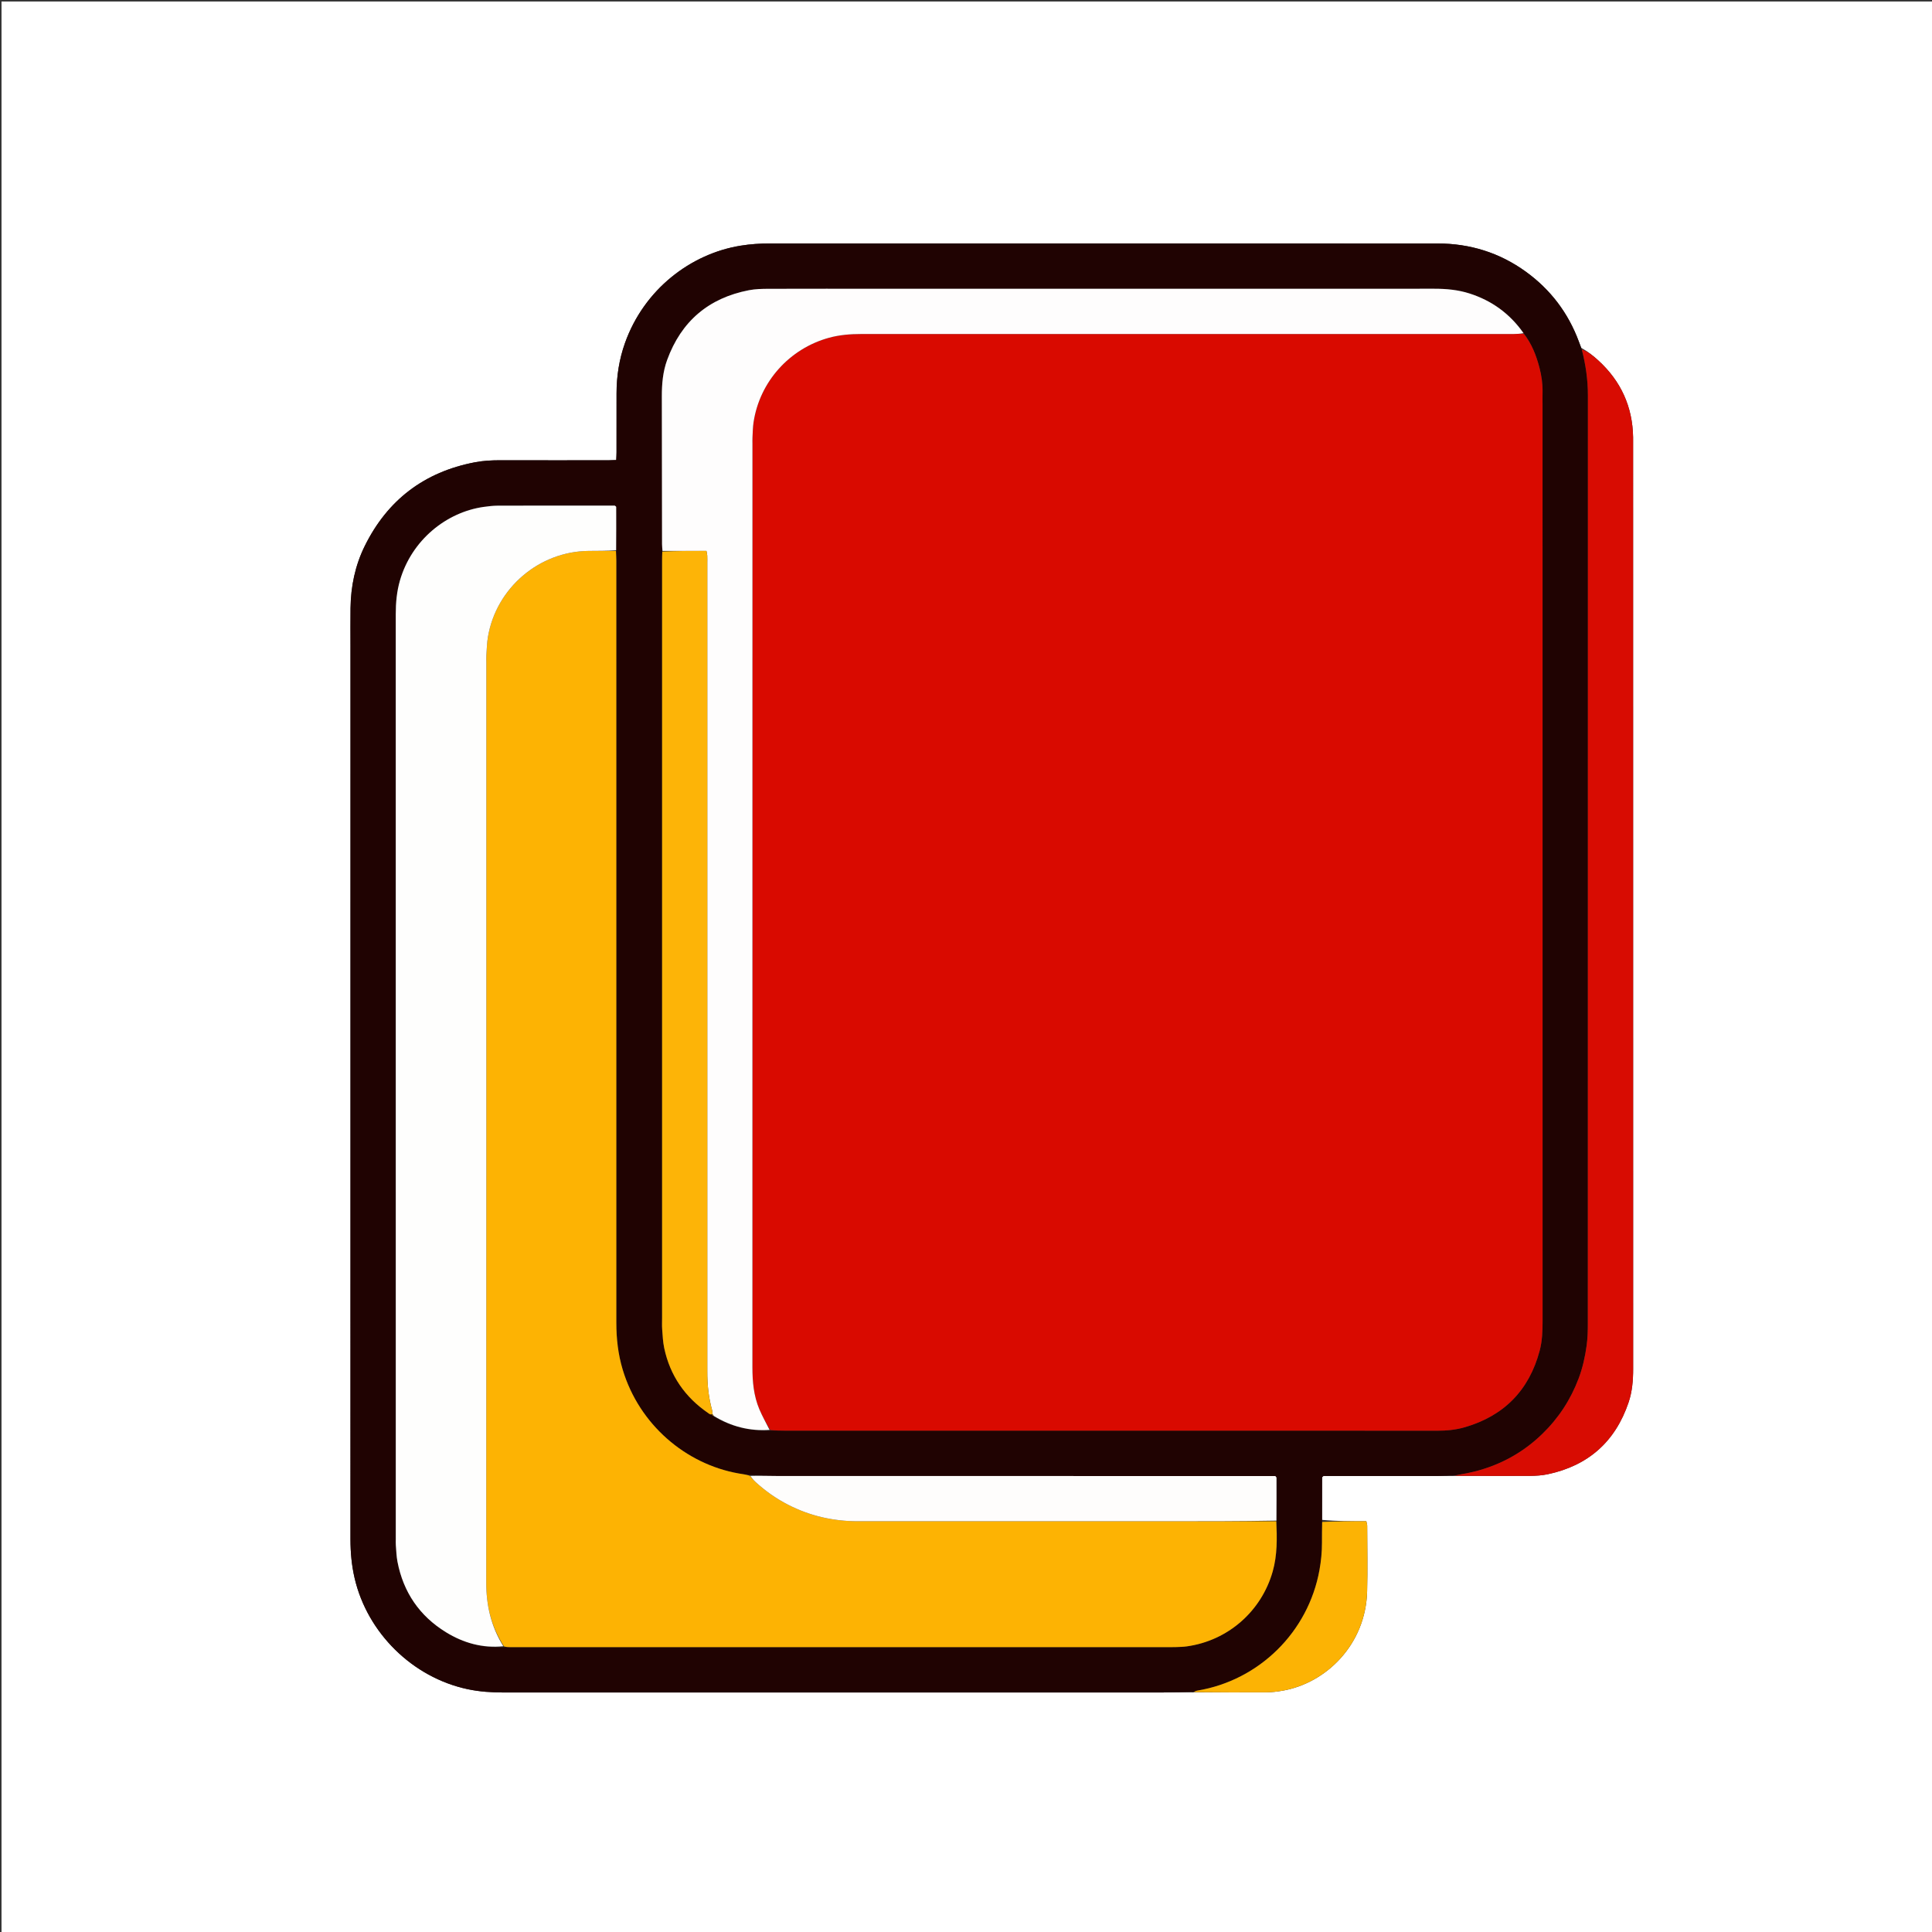 <svg version="1.1" id="Layer_1" xmlns="http://www.w3.org/2000/svg" xmlns:xlink="http://www.w3.org/1999/xlink" x="0px" y="0px"
	 width="100%" viewBox="0 0 5120 5120" enable-background="new 0 0 5120 5120" xml:space="preserve">
<rect x="0" y="0" width="5120" height="5120" fill="#333333" stroke="none"/>
<path fill="#FFFFFF" opacity="1" stroke="none" 
	d="
M2872,5124 
	C1914.667,5124 959.333,5124 4,5124 
	C4,3417.333 4,1710.667 4,4 
	C1710.667,4 3417.333,4 5124,4 
	C5124,1710.667 5124,3417.333 5124,5124 
	C4374,5124 3624,5124 2872,5124 
M4190.57,921.924 
	C4188.42,916.348 4186.208,910.795 4184.129,905.192 
	C4155.972,829.325 4109.165,767.493 4043.687,720.057 
	C3973.985,669.561 3895.598,645.337 3809.762,645.224 
	C3661.764,645.028 3513.766,645.164 3365.769,645.163 
	C2924.443,645.163 2483.116,645.17 2041.79,645.148 
	C2015.088,645.146 1988.576,646.843 1962.16,651.155 
	C1830.682,672.616 1706.923,766.564 1656.209,909.189 
	C1640.87,952.327 1633.94,996.875 1633.912,1042.568 
	C1633.88,1094.567 1633.921,1146.566 1633.857,1198.566 
	C1633.849,1205.06 1633.389,1211.554 1633.096,1219.132 
	C1625.401,1219.393 1618.876,1219.803 1612.352,1219.806 
	C1517.02,1219.85 1421.688,1219.979 1326.356,1219.741 
	C1303.603,1219.684 1280.924,1220.828 1258.677,1225.074 
	C1124.568,1250.672 1026.874,1324.766 966.505,1447.224 
	C941.069,1498.818 929.697,1554.078 928.933,1611.465 
	C928.481,1645.458 928.83,1679.463 928.83,1713.462 
	C928.828,2502.116 928.845,3290.77 928.776,4079.424 
	C928.773,4114.221 931.905,4148.575 939.823,4182.512 
	C973.705,4327.738 1093.335,4445.201 1238.622,4476.365 
	C1270.796,4483.267 1303.195,4485.303 1335.934,4485.3 
	C1918.591,4485.239 2501.248,4485.275 3083.905,4485.195 
	C3109.897,4485.192 3135.888,4484.292 3165.884,4484.845 
	C3229.162,4484.909 3292.441,4485.243 3355.716,4484.833 
	C3370.271,4484.738 3384.969,4482.998 3399.331,4480.474 
	C3514.803,4460.172 3619.242,4358.151 3623.017,4217.454 
	C3624.571,4159.544 3623.346,4101.558 3623.226,4043.607 
	C3623.219,4039.889 3621.843,4036.173 3620.903,4031.446 
	C3581.492,4031.446 3542.906,4031.446 3503.582,4027.83 
	C3503.614,3990.594 3503.643,3953.358 3503.7,3916.122 
	C3503.701,3915.512 3503.921,3914.831 3504.247,3914.315 
	C3504.591,3913.77 3505.185,3913.384 3507.083,3911.598 
	C3512.166,3911.598 3518.703,3911.598 3525.241,3911.598 
	C3619.681,3911.597 3714.121,3911.645 3808.561,3911.544 
	C3823.176,3911.529 3837.79,3910.837 3855.969,3911.355 
	C3921.946,3911.384 3987.924,3911.684 4053.897,3911.245 
	C4069.817,3911.139 4086.058,3910.182 4101.576,3906.897 
	C4209.034,3884.149 4280.788,3820.546 4315.935,3716.391 
	C4325.597,3687.757 4328.028,3657.923 4328.023,3627.702 
	C4327.886,2807.995 4327.914,1988.288 4327.913,1168.581 
	C4327.913,1165.249 4327.948,1161.916 4327.889,1158.585 
	C4326.47,1077.611 4295.484,1009.934 4235.889,955.383 
	C4222.672,943.285 4208.732,931.875 4190.57,921.924 
z"/>
<path fill="#200302" opacity="1" stroke="none" 
	d="
M3852.404,3910.458 
	C3837.79,3910.837 3823.176,3911.529 3808.561,3911.544 
	C3714.121,3911.645 3619.681,3911.597 3525.241,3911.598 
	C3518.703,3911.598 3512.166,3911.598 3507.083,3911.598 
	C3505.185,3913.384 3504.591,3913.77 3504.247,3914.315 
	C3503.921,3914.831 3503.701,3915.512 3503.7,3916.122 
	C3503.643,3953.358 3503.614,3990.594 3503.555,4031.518 
	C3503.463,4053.173 3503.324,4071.141 3503.35,4089.109 
	C3503.385,4113.129 3501.019,4136.904 3496.766,4160.537 
	C3467.236,4324.658 3337.232,4453.057 3173.061,4480.277 
	C3169.244,4480.91 3165.603,4482.608 3161.88,4483.81 
	C3135.888,4484.292 3109.897,4485.192 3083.905,4485.195 
	C2501.248,4485.275 1918.591,4485.239 1335.934,4485.3 
	C1303.195,4485.303 1270.796,4483.267 1238.622,4476.365 
	C1093.335,4445.201 973.705,4327.738 939.823,4182.512 
	C931.905,4148.575 928.773,4114.221 928.776,4079.424 
	C928.845,3290.77 928.828,2502.116 928.83,1713.462 
	C928.83,1679.463 928.481,1645.458 928.933,1611.465 
	C929.697,1554.078 941.069,1498.818 966.505,1447.224 
	C1026.874,1324.766 1124.568,1250.672 1258.677,1225.074 
	C1280.924,1220.828 1303.603,1219.684 1326.356,1219.741 
	C1421.688,1219.979 1517.02,1219.85 1612.352,1219.806 
	C1618.876,1219.803 1625.401,1219.393 1633.096,1219.132 
	C1633.389,1211.554 1633.849,1205.06 1633.857,1198.566 
	C1633.921,1146.566 1633.88,1094.567 1633.912,1042.568 
	C1633.94,996.875 1640.87,952.327 1656.209,909.189 
	C1706.923,766.564 1830.682,672.616 1962.16,651.155 
	C1988.576,646.843 2015.088,645.146 2041.79,645.148 
	C2483.116,645.17 2924.443,645.163 3365.769,645.163 
	C3513.766,645.164 3661.764,645.028 3809.762,645.224 
	C3895.598,645.337 3973.985,669.561 4043.687,720.057 
	C4109.165,767.493 4155.972,829.325 4184.129,905.192 
	C4186.208,910.795 4188.42,916.348 4191.276,924.748 
	C4202.471,966.975 4208.134,1006.86 4208.123,1047.836 
	C4207.888,1867.358 4207.947,2686.881 4207.934,3506.403 
	C4207.934,3526.374 4207.496,3546.243 4204.72,3566.161 
	C4200.565,3595.968 4194.125,3625.081 4183.498,3653.214 
	C4162.223,3709.531 4130.122,3758.581 4086.696,3800.566 
	C4035.617,3849.95 3975.631,3882.667 3907.038,3899.853 
	C3889.069,3904.355 3870.628,3906.974 3852.404,3910.458 
M1886.527,3750.141 
	C1887.83,3750.774 1889.132,3751.406 1892.303,3754.3 
	C1938.001,3780.849 1987.222,3793.002 2043.718,3791.139 
	C2056.378,3791.22 2069.039,3791.372 2081.699,3791.373 
	C2542.858,3791.385 3004.018,3791.374 3465.178,3791.389 
	C3579.801,3791.393 3694.425,3791.423 3809.048,3791.556 
	C3833.839,3791.584 3858.498,3789.126 3882.125,3782.235 
	C3985.949,3751.953 4052.255,3684.348 4080.231,3579.662 
	C4087.164,3553.719 4088,3527.155 4087.996,3500.412 
	C4087.87,2691.384 4087.894,1882.355 4087.893,1073.326 
	C4087.893,1061.997 4087.67,1050.664 4087.912,1039.34 
	C4088.385,1017.185 4085.2,995.435 4079.634,974.158 
	C4071.163,941.782 4059.233,910.819 4036.936,881.542 
	C4000.972,830.933 3953.146,796.57 3894.149,777.698 
	C3864.039,768.066 3832.975,765.199 3801.492,765.202 
	C3315.12,765.254 2828.749,765.238 2342.377,765.238 
	C2240.439,765.238 2138.5,765.077 2036.563,765.403 
	C2019.293,765.458 2001.684,765.827 1984.819,769.089 
	C1877.882,789.777 1805.341,851.515 1767.982,953.974 
	C1756.659,985.028 1753.87,1017.502 1753.924,1050.336 
	C1754.138,1180.921 1754.249,1311.505 1754.478,1442.089 
	C1754.488,1448.041 1755.274,1453.992 1754.799,1463.618 
	C1754.735,1470.947 1754.614,1478.276 1754.614,1485.606 
	C1754.605,2154.683 1754.605,2823.76 1754.61,3492.836 
	C1754.61,3502.832 1754.084,3512.873 1754.843,3522.814 
	C1756.106,3539.383 1756.783,3556.189 1760.208,3572.366 
	C1775.705,3645.557 1815.376,3702.774 1876.979,3744.939 
	C1880.13,3747.095 1883.153,3750.267 1887.89,3748.23 
	C1887.89,3748.23 1887.608,3748.101 1886.527,3750.141 
M1337.567,4364.966 
	C1342.232,4365 1346.898,4365.064 1351.563,4365.064 
	C1931.457,4365.068 2511.35,4365.068 3091.244,4365.062 
	C3099.909,4365.062 3108.582,4365.209 3117.237,4364.895 
	C3126.555,4364.557 3135.938,4364.343 3145.153,4363.067 
	C3253.917,4348.014 3342.914,4270.189 3372.813,4164.463 
	C3385.165,4120.786 3384.34,4076.243 3383.021,4027.937 
	C3382.976,3990.635 3382.936,3953.333 3382.848,3916.031 
	C3382.847,3915.474 3382.274,3914.895 3381.906,3914.369 
	C3381.526,3913.824 3381.07,3913.332 3379.696,3911.657 
	C3372.733,3911.657 3364.797,3911.657 3356.862,3911.657 
	C2925.129,3911.644 2493.395,3911.66 2061.662,3911.545 
	C2037.045,3911.538 2012.429,3910.458 1984.971,3908.767 
	C1975.748,3907.453 1966.477,3906.408 1957.309,3904.785 
	C1817.03,3879.957 1694.073,3775.399 1650.218,3629.729 
	C1638.01,3589.177 1633.344,3547.657 1633.346,3505.454 
	C1633.368,2832.271 1633.365,2159.088 1633.315,1485.905 
	C1633.314,1477.278 1632.628,1468.651 1633.193,1456.376 
	C1633.124,1419.062 1633.058,1381.749 1632.971,1344.435 
	C1632.969,1343.784 1632.873,1343.034 1632.538,1342.512 
	C1632.202,1341.986 1631.513,1341.687 1629.116,1339.903 
	C1627.775,1339.903 1624.563,1339.902 1621.351,1339.903 
	C1520.693,1339.917 1420.035,1339.814 1319.378,1340.093 
	C1306.784,1340.128 1294.114,1341.613 1281.617,1343.391 
	C1182.495,1357.489 1090.924,1431.452 1059.929,1538.291 
	C1051.5,1567.344 1048.805,1597.048 1048.807,1627.201 
	C1048.881,2444.462 1048.866,3261.724 1048.869,4078.985 
	C1048.869,4084.318 1048.562,4089.68 1049.001,4094.978 
	C1050.211,4109.58 1050.577,4124.378 1053.338,4138.702 
	C1068.929,4219.587 1111.694,4282.356 1181.845,4325.546 
	C1228.347,4354.175 1279.084,4368.303 1337.567,4364.966 
z"/>
<path fill="#D80C02" opacity="1" stroke="none" 
	d="
M3854.187,3910.906 
	C3870.628,3906.974 3889.069,3904.355 3907.038,3899.853 
	C3975.631,3882.667 4035.617,3849.95 4086.696,3800.566 
	C4130.122,3758.581 4162.223,3709.531 4183.498,3653.214 
	C4194.125,3625.081 4200.565,3595.968 4204.72,3566.161 
	C4207.496,3546.243 4207.934,3526.374 4207.934,3506.403 
	C4207.947,2686.881 4207.888,1867.358 4208.123,1047.836 
	C4208.134,1006.86 4202.471,966.975 4192.044,926.007 
	C4208.732,931.875 4222.672,943.285 4235.889,955.383 
	C4295.484,1009.934 4326.47,1077.611 4327.889,1158.585 
	C4327.948,1161.916 4327.913,1165.249 4327.913,1168.581 
	C4327.914,1988.288 4327.886,2807.995 4328.023,3627.702 
	C4328.028,3657.923 4325.597,3687.757 4315.935,3716.391 
	C4280.788,3820.546 4209.034,3884.149 4101.576,3906.897 
	C4086.058,3910.182 4069.817,3911.139 4053.897,3911.245 
	C3987.924,3911.684 3921.946,3911.384 3854.187,3910.906 
z"/>
<path fill="#FCB304" opacity="1" stroke="none" 
	d="
M3163.882,4484.327 
	C3165.603,4482.608 3169.244,4480.91 3173.061,4480.277 
	C3337.232,4453.057 3467.236,4324.658 3496.766,4160.537 
	C3501.019,4136.904 3503.385,4113.129 3503.35,4089.109 
	C3503.324,4071.141 3503.463,4053.173 3503.924,4033.326 
	C3542.906,4031.446 3581.492,4031.446 3620.903,4031.446 
	C3621.843,4036.173 3623.219,4039.889 3623.226,4043.607 
	C3623.346,4101.558 3624.571,4159.544 3623.017,4217.454 
	C3619.242,4358.151 3514.803,4460.172 3399.331,4480.474 
	C3384.969,4482.998 3370.271,4484.738 3355.716,4484.833 
	C3292.441,4485.243 3229.162,4484.909 3163.882,4484.327 
z"/>
<path fill="#D90A00" opacity="1" stroke="none" 
	d="
M4037.983,884.274 
	C4059.233,910.819 4071.163,941.782 4079.634,974.158 
	C4085.2,995.435 4088.385,1017.185 4087.912,1039.34 
	C4087.67,1050.664 4087.893,1061.997 4087.893,1073.326 
	C4087.894,1882.355 4087.87,2691.384 4087.996,3500.412 
	C4088,3527.155 4087.164,3553.719 4080.231,3579.662 
	C4052.255,3684.348 3985.949,3751.953 3882.125,3782.235 
	C3858.498,3789.126 3833.839,3791.584 3809.048,3791.556 
	C3694.425,3791.423 3579.801,3791.393 3465.178,3791.389 
	C3004.018,3791.374 2542.858,3791.385 2081.699,3791.373 
	C2069.039,3791.372 2056.378,3791.22 2041.265,3789.637 
	C2029.904,3770.303 2020.01,3752.884 2012.295,3734.549 
	C1997.313,3698.944 1993.973,3661.25 1993.979,3622.921 
	C1994.107,2807.629 1994.076,1992.337 1994.078,1177.045 
	C1994.078,1171.045 1993.832,1165.031 1994.162,1159.049 
	C1994.895,1145.744 1994.996,1132.315 1996.972,1119.181 
	C2013.13,1011.794 2091.946,923.847 2197.053,895.067 
	C2224.956,887.427 2253.375,885.17 2282.141,885.172 
	C2858.112,885.204 3434.082,885.2 4010.053,885.157 
	C4019.363,885.156 4028.673,884.581 4037.983,884.274 
z"/>
<path fill="#FDB303" opacity="1" stroke="none" 
	d="
M3382.265,4031.577 
	C3384.34,4076.243 3385.165,4120.786 3372.813,4164.463 
	C3342.914,4270.189 3253.917,4348.014 3145.153,4363.067 
	C3135.938,4364.343 3126.555,4364.557 3117.237,4364.895 
	C3108.582,4365.209 3099.909,4365.062 3091.244,4365.062 
	C2511.35,4365.068 1931.457,4365.068 1351.563,4365.064 
	C1346.898,4365.064 1342.232,4365 1335.567,4363.061 
	C1301.25,4310.038 1288.557,4254.135 1288.586,4193.843 
	C1288.973,3381.339 1288.845,2568.834 1288.846,1756.33 
	C1288.846,1749.665 1288.475,1742.974 1288.926,1736.339 
	C1290.009,1720.397 1290.36,1704.296 1292.968,1688.585 
	C1314.566,1558.507 1428.574,1461.156 1560.278,1459.956 
	C1584.27,1459.738 1608.267,1459.99 1632.261,1460.024 
	C1632.628,1468.651 1633.314,1477.278 1633.315,1485.905 
	C1633.365,2159.088 1633.368,2832.271 1633.346,3505.454 
	C1633.344,3547.657 1638.01,3589.177 1650.218,3629.729 
	C1694.073,3775.399 1817.03,3879.957 1957.309,3904.785 
	C1966.477,3906.408 1975.748,3907.453 1986.771,3910.735 
	C1993.049,3917.57 1997.208,3922.783 2002.059,3927.242 
	C2028.186,3951.257 2057,3971.492 2088.589,3987.701 
	C2146.567,4017.448 2208.254,4031.481 2273.322,4031.469 
	C2546.398,4031.42 2819.473,4031.44 3092.549,4031.457 
	C3189.121,4031.463 3285.693,4031.535 3382.265,4031.577 
z"/>
<path fill="#FEFEFD" opacity="1" stroke="none" 
	d="
M1632.727,1458.2 
	C1608.267,1459.99 1584.27,1459.738 1560.278,1459.956 
	C1428.574,1461.156 1314.566,1558.507 1292.968,1688.585 
	C1290.36,1704.296 1290.009,1720.397 1288.926,1736.339 
	C1288.475,1742.974 1288.846,1749.665 1288.846,1756.33 
	C1288.845,2568.834 1288.973,3381.339 1288.586,4193.843 
	C1288.557,4254.135 1301.25,4310.038 1333.87,4362.646 
	C1279.084,4368.303 1228.347,4354.175 1181.845,4325.546 
	C1111.694,4282.356 1068.929,4219.587 1053.338,4138.702 
	C1050.577,4124.378 1050.211,4109.58 1049.001,4094.978 
	C1048.562,4089.68 1048.869,4084.318 1048.869,4078.985 
	C1048.866,3261.724 1048.881,2444.462 1048.807,1627.201 
	C1048.805,1597.048 1051.5,1567.344 1059.929,1538.291 
	C1090.924,1431.452 1182.495,1357.489 1281.617,1343.391 
	C1294.114,1341.613 1306.784,1340.128 1319.378,1340.093 
	C1420.035,1339.814 1520.693,1339.917 1621.351,1339.903 
	C1624.563,1339.902 1627.775,1339.903 1629.116,1339.903 
	C1631.513,1341.687 1632.202,1341.986 1632.538,1342.512 
	C1632.873,1343.034 1632.969,1343.784 1632.971,1344.435 
	C1633.058,1381.749 1633.124,1419.062 1632.727,1458.2 
z"/>
<path fill="#FEFDFD" opacity="1" stroke="none" 
	d="
M4037.46,882.908 
	C4028.673,884.581 4019.363,885.156 4010.053,885.157 
	C3434.082,885.2 2858.112,885.204 2282.141,885.172 
	C2253.375,885.17 2224.956,887.427 2197.053,895.067 
	C2091.946,923.847 2013.13,1011.794 1996.972,1119.181 
	C1994.996,1132.315 1994.895,1145.744 1994.162,1159.049 
	C1993.832,1165.031 1994.078,1171.045 1994.078,1177.045 
	C1994.076,1992.337 1994.107,2807.629 1993.979,3622.921 
	C1993.973,3661.25 1997.313,3698.944 2012.295,3734.549 
	C2020.01,3752.884 2029.904,3770.303 2039.427,3789.293 
	C1987.222,3793.002 1938.001,3780.849 1891.422,3752.205 
	C1890.151,3748.583 1889.174,3747.914 1887.608,3748.101 
	C1887.608,3748.101 1887.89,3748.23 1888.188,3746.698 
	C1888.061,3742.538 1887.885,3739.842 1887.176,3737.294 
	C1877.824,3703.676 1874.234,3669.352 1874.397,3634.553 
	C1874.444,3624.562 1874.379,3614.57 1874.379,3604.578 
	C1874.378,2900.493 1874.378,2196.407 1874.377,1492.322 
	C1874.377,1485.661 1874.598,1478.988 1874.274,1472.342 
	C1874.089,1468.545 1873.011,1464.791 1872.142,1459.943 
	C1832.85,1459.943 1794.274,1459.943 1755.699,1459.943 
	C1755.274,1453.992 1754.488,1448.041 1754.478,1442.089 
	C1754.249,1311.505 1754.138,1180.921 1753.924,1050.336 
	C1753.87,1017.502 1756.659,985.028 1767.982,953.974 
	C1805.341,851.515 1877.882,789.777 1984.819,769.089 
	C2001.684,765.827 2019.293,765.458 2036.563,765.403 
	C2138.5,765.077 2240.439,765.238 2342.377,765.238 
	C2828.749,765.238 3315.12,765.254 3801.492,765.202 
	C3832.975,765.199 3864.039,768.066 3894.149,777.698 
	C3953.146,796.57 4000.972,830.933 4037.46,882.908 
z"/>
<path fill="#FDB407" opacity="1" stroke="none" 
	d="
M1755.249,1461.78 
	C1794.274,1459.943 1832.85,1459.943 1872.142,1459.943 
	C1873.011,1464.791 1874.089,1468.545 1874.274,1472.342 
	C1874.598,1478.988 1874.377,1485.661 1874.377,1492.322 
	C1874.378,2196.407 1874.378,2900.493 1874.379,3604.578 
	C1874.379,3614.57 1874.444,3624.562 1874.397,3634.553 
	C1874.234,3669.352 1877.824,3703.676 1887.176,3737.294 
	C1887.885,3739.842 1888.061,3742.538 1888.091,3746.819 
	C1883.153,3750.267 1880.13,3747.095 1876.979,3744.939 
	C1815.376,3702.774 1775.705,3645.557 1760.208,3572.366 
	C1756.783,3556.189 1756.106,3539.383 1754.843,3522.814 
	C1754.084,3512.873 1754.61,3502.832 1754.61,3492.836 
	C1754.605,2823.76 1754.605,2154.683 1754.614,1485.606 
	C1754.614,1478.276 1754.735,1470.947 1755.249,1461.78 
z"/>
<path fill="#FEFDFC" opacity="1" stroke="none" 
	d="
M3382.643,4029.757 
	C3285.693,4031.535 3189.121,4031.463 3092.549,4031.457 
	C2819.473,4031.44 2546.398,4031.42 2273.322,4031.469 
	C2208.254,4031.481 2146.567,4017.448 2088.589,3987.701 
	C2057,3971.492 2028.186,3951.257 2002.059,3927.242 
	C1997.208,3922.783 1993.049,3917.57 1988.192,3911.291 
	C2012.429,3910.458 2037.045,3911.538 2061.662,3911.545 
	C2493.395,3911.66 2925.129,3911.644 3356.862,3911.657 
	C3364.797,3911.657 3372.733,3911.657 3379.696,3911.657 
	C3381.07,3913.332 3381.526,3913.824 3381.906,3914.369 
	C3382.274,3914.895 3382.847,3915.474 3382.848,3916.031 
	C3382.936,3953.333 3382.976,3990.635 3382.643,4029.757 
z"/>
<path fill="#FDB407" opacity="1" stroke="none" 
	d="
M1887.068,3749.121 
	C1889.174,3747.914 1890.151,3748.583 1890.488,3751.075 
	C1889.132,3751.406 1887.83,3750.774 1887.068,3749.121 
z"/>
</svg>